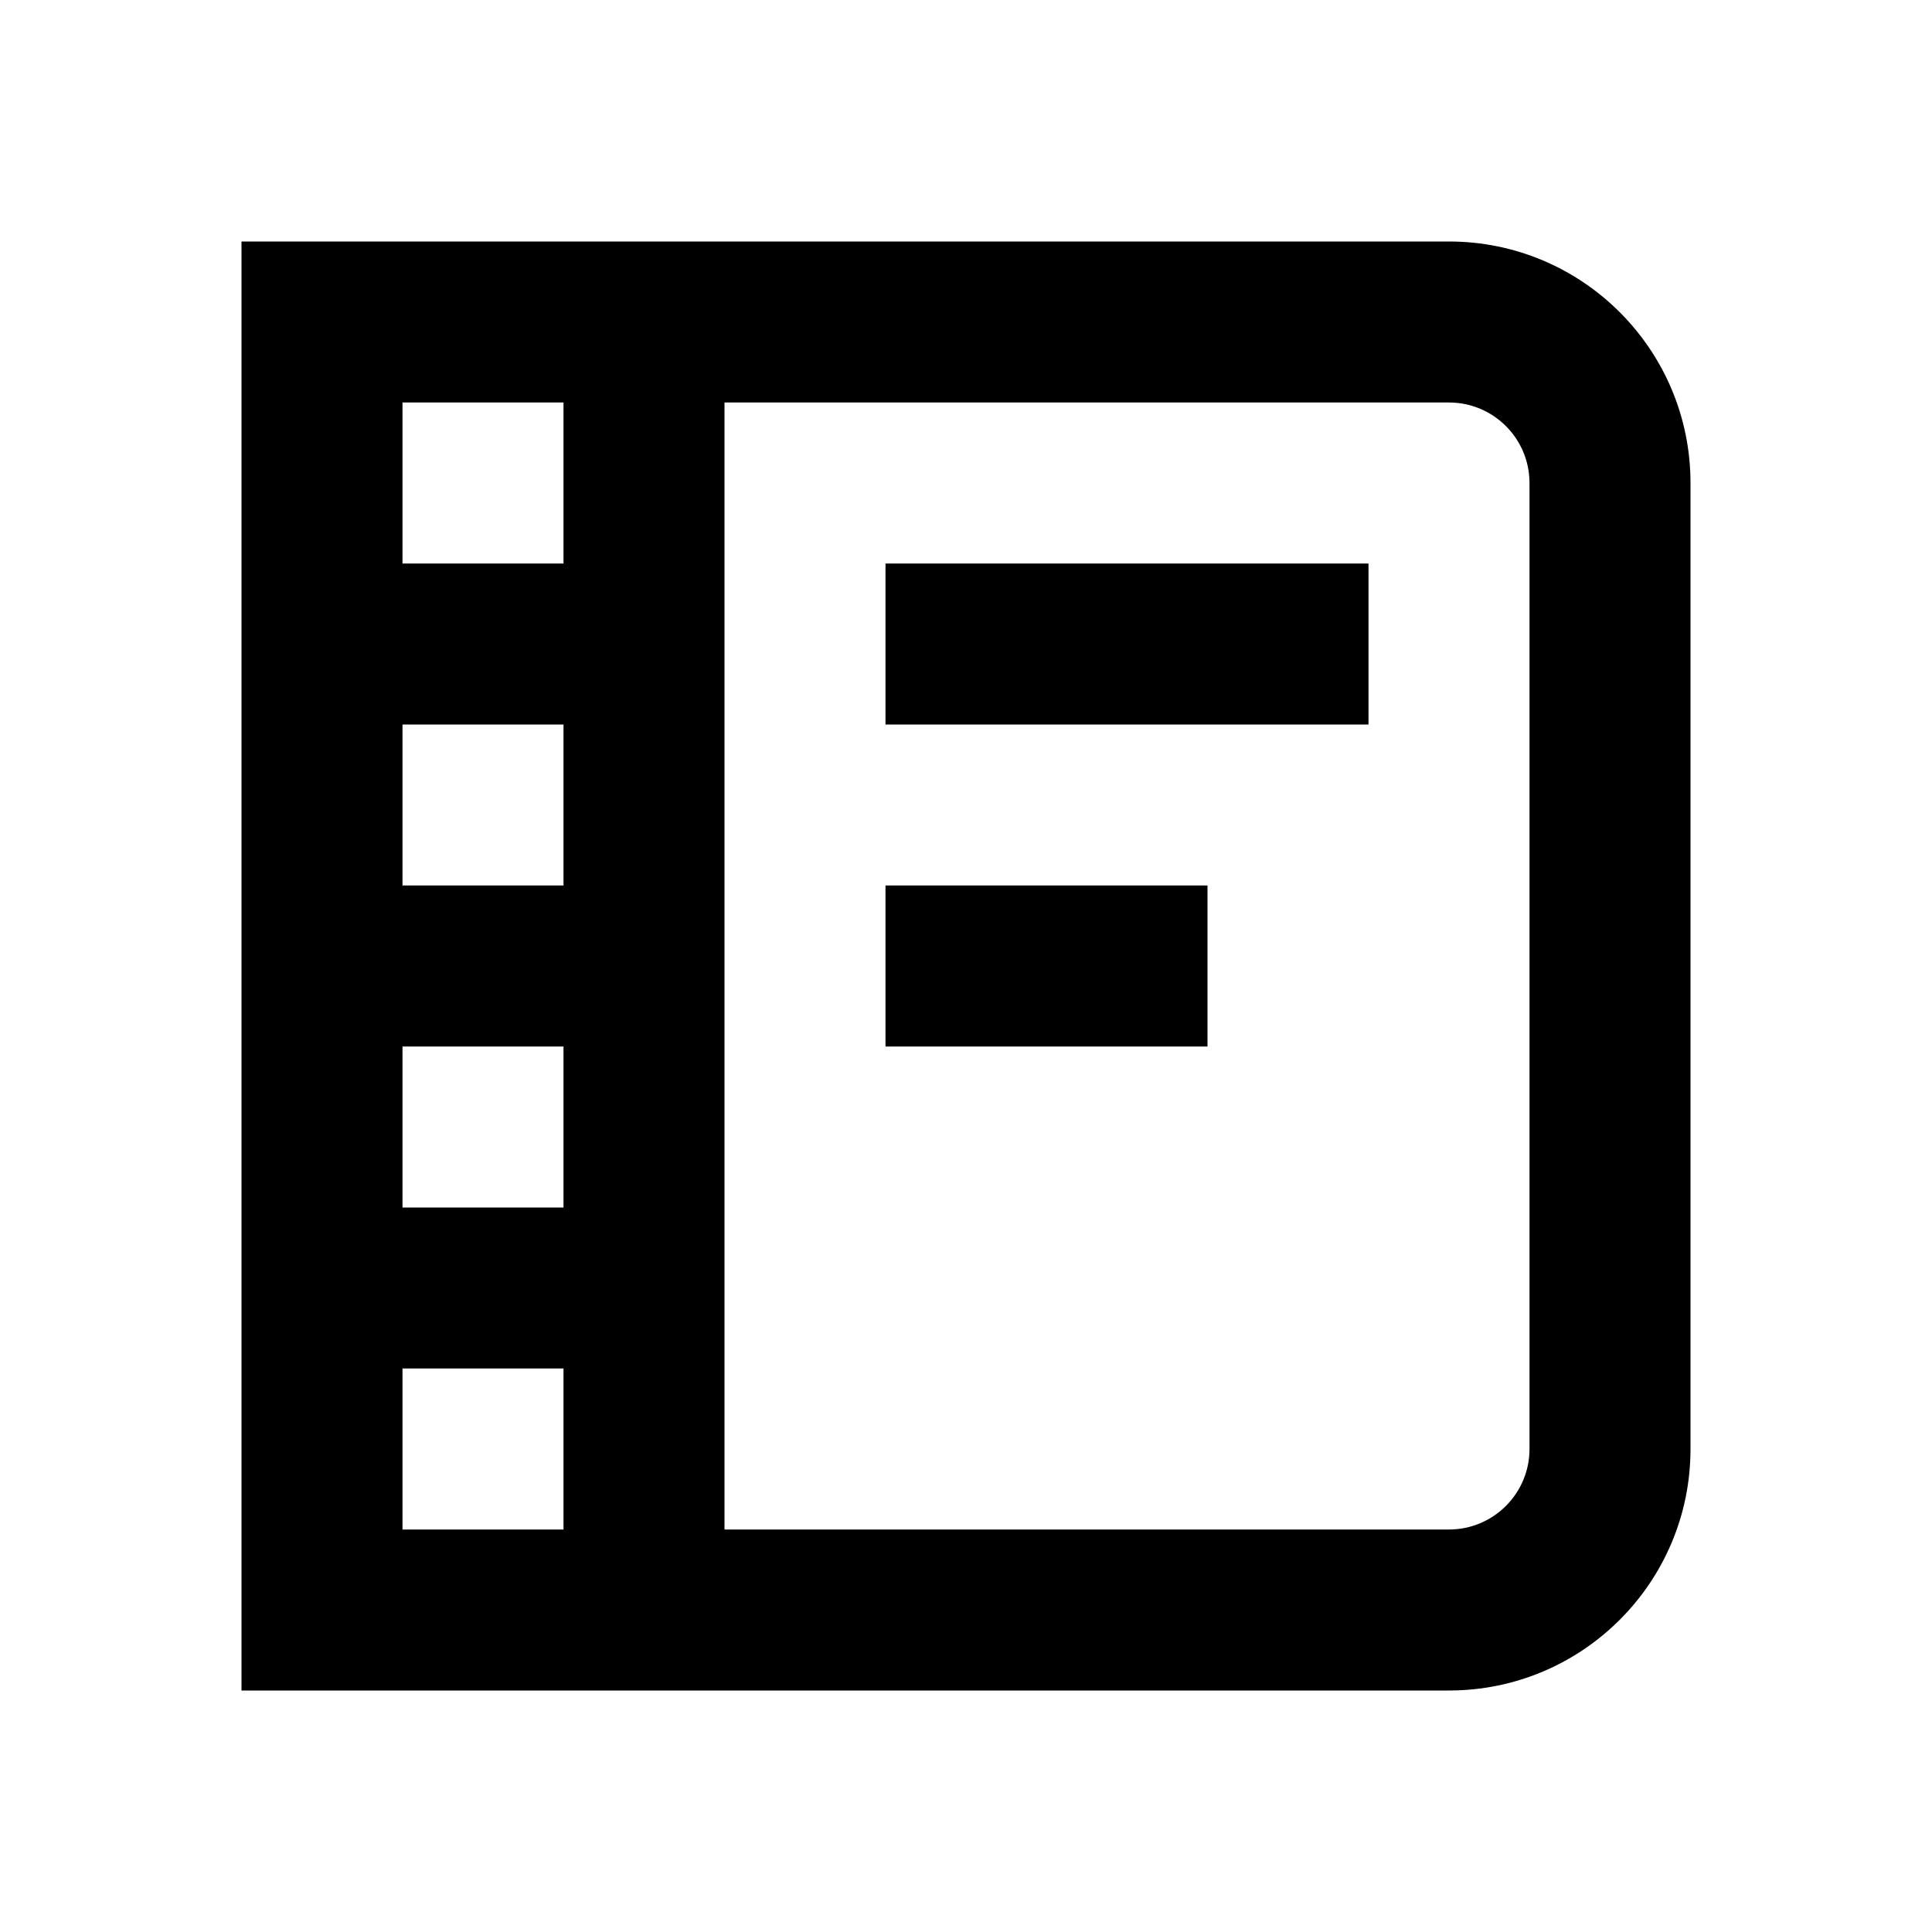 <svg width="24" height="24" viewBox="0 0 24 24" fill="none" xmlns="http://www.w3.org/2000/svg">
<path fill-rule="evenodd" clip-rule="evenodd" d="M18 3L3 3L3 21H18C19.657 21 21 19.657 21 18V6C21 4.343 19.657 3 18 3ZM5 7L5 5H7L7 7H5ZM9 19L9 5L18 5C18.552 5 19 5.448 19 6V18C19 18.552 18.552 19 18 19H9ZM7 17V19H5L5 17H7ZM7 15H5V13H7V15ZM7 11H5V9H7V11ZM11 9H17V7H11V9ZM11 13H15V11H11V13Z" fill="black"/>
</svg>
